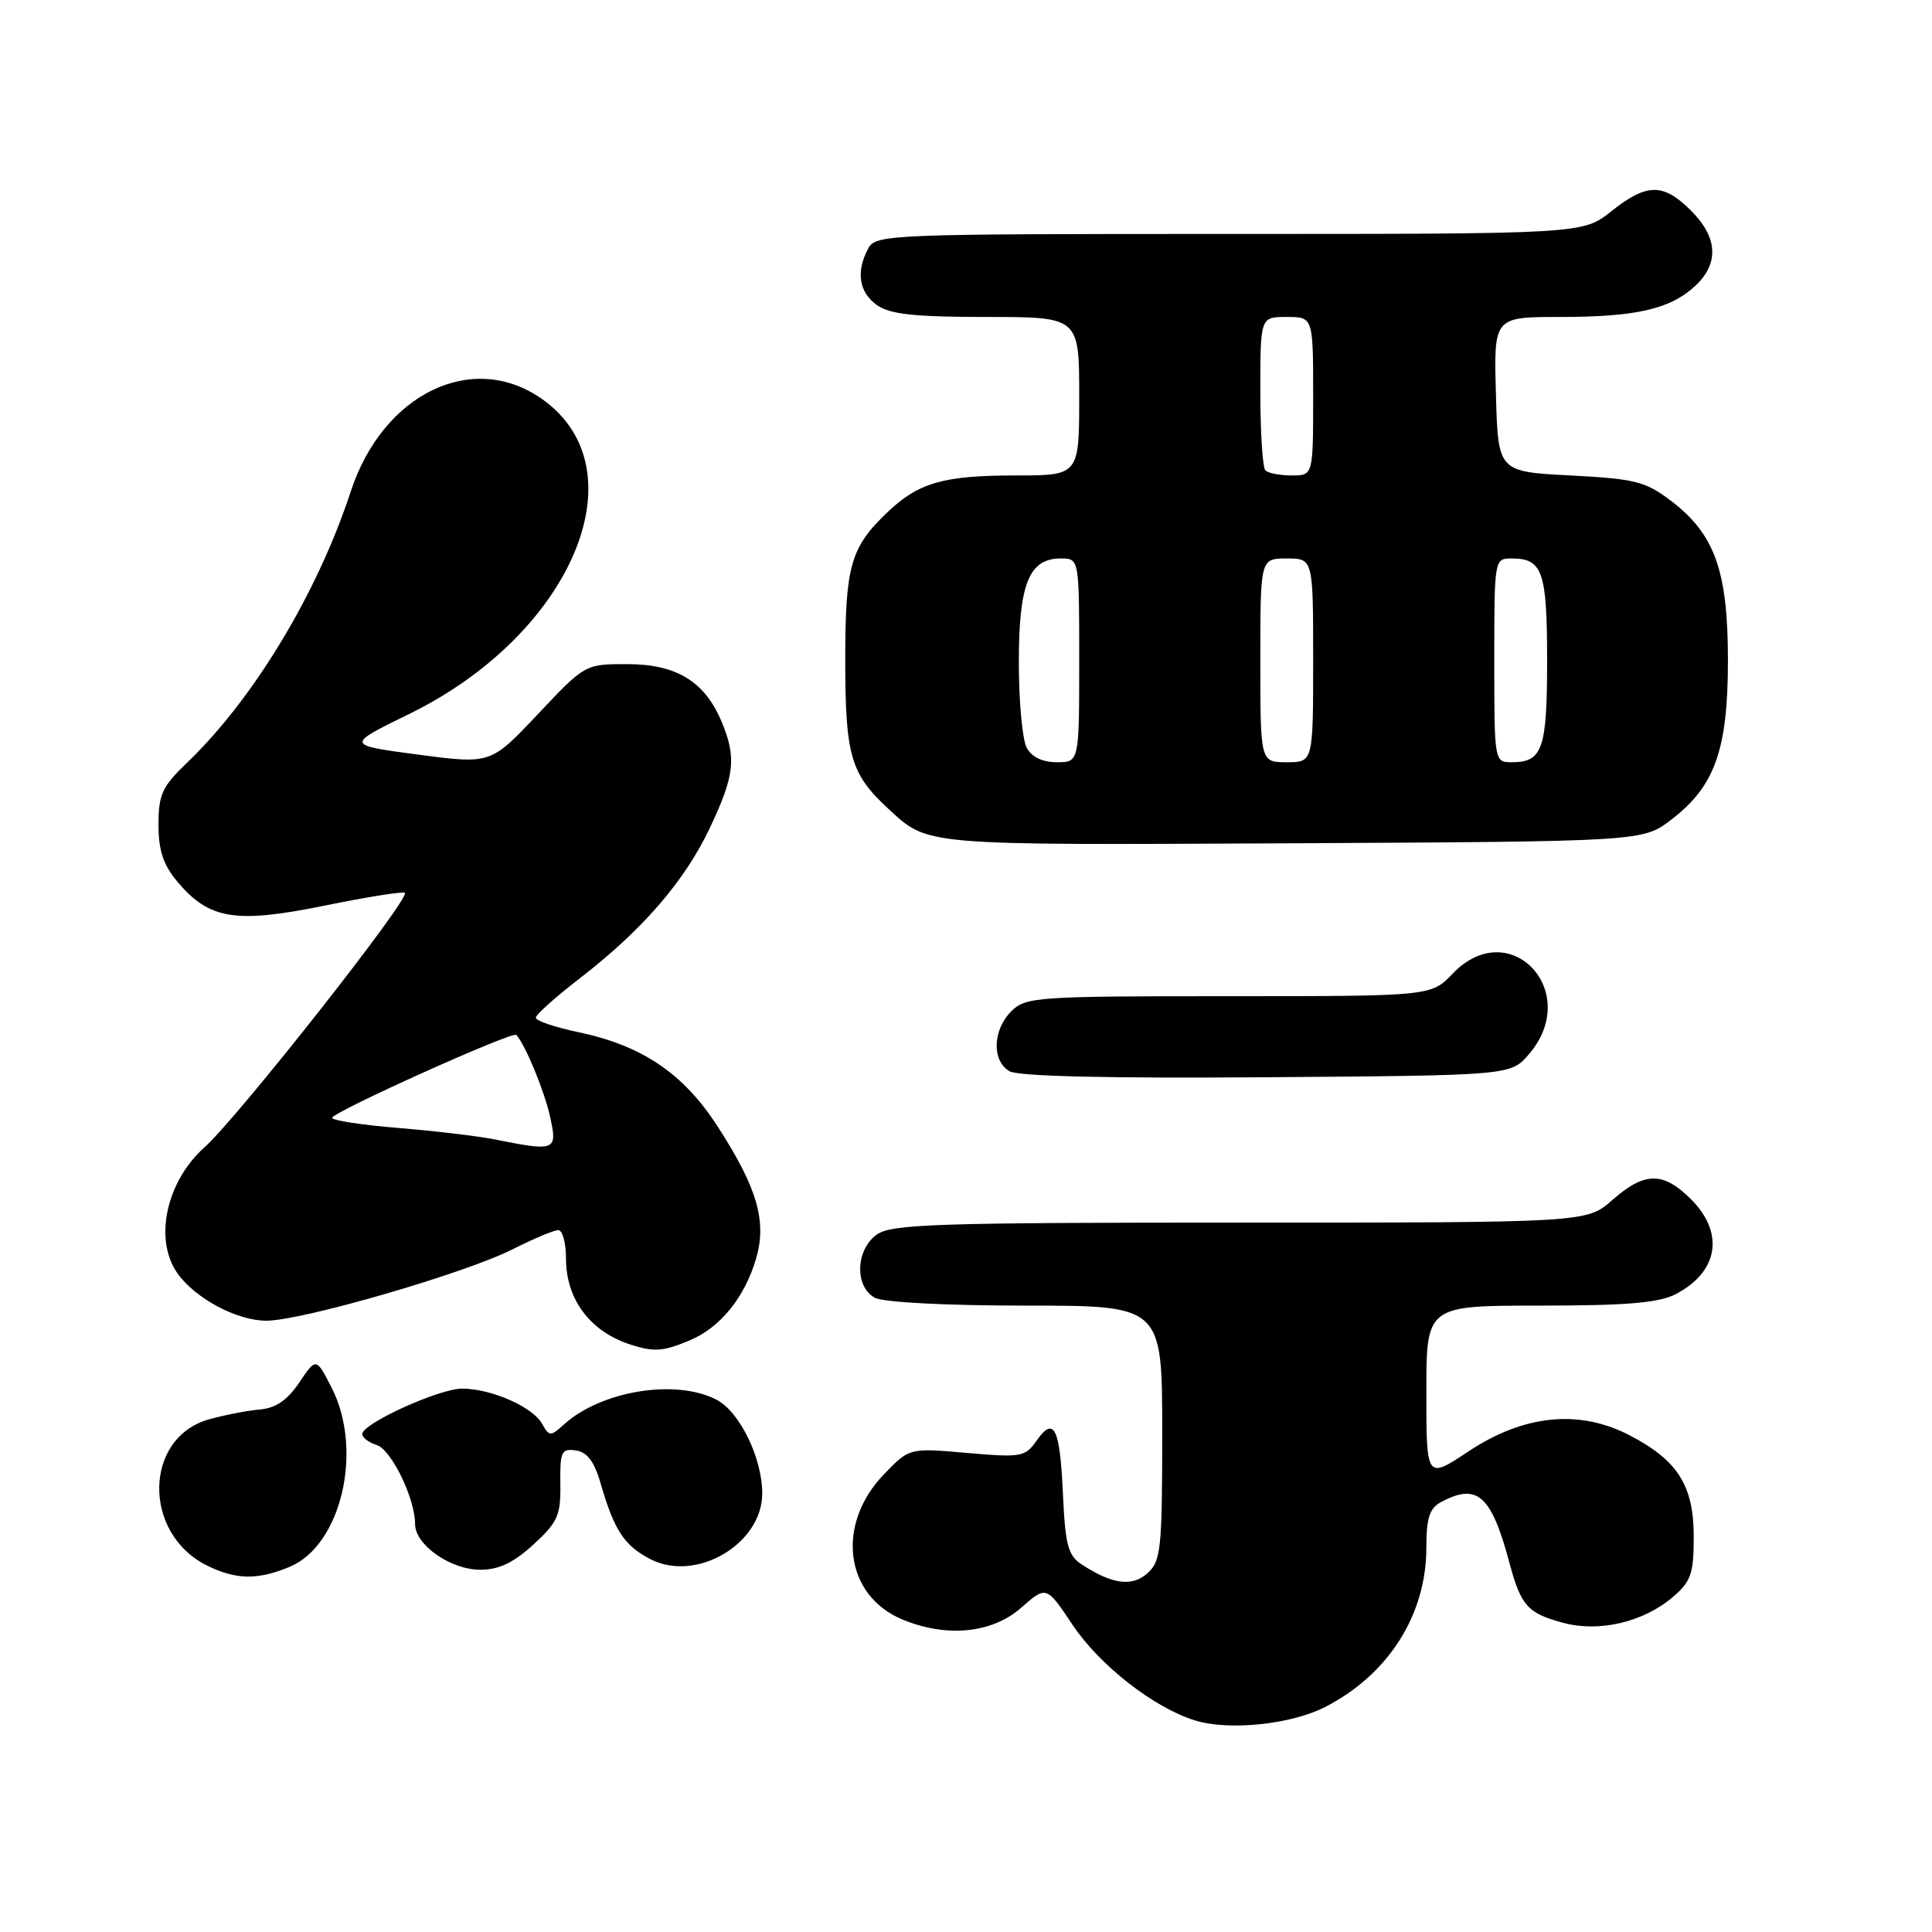 <?xml version="1.0" encoding="UTF-8" standalone="no"?>
<!DOCTYPE svg PUBLIC "-//W3C//DTD SVG 1.1//EN" "http://www.w3.org/Graphics/SVG/1.1/DTD/svg11.dtd" >
<svg xmlns="http://www.w3.org/2000/svg" xmlns:xlink="http://www.w3.org/1999/xlink" version="1.1" viewBox="0 0 256 256">
 <g >
 <path fill="currentColor"
d=" M 175.62 226.17 C 183.99 221.86 189.00 213.96 189.00 205.07 C 189.00 201.15 189.42 199.85 190.93 199.04 C 195.76 196.45 197.61 198.10 200.03 207.16 C 201.54 212.78 202.43 213.77 207.12 215.03 C 211.92 216.33 217.80 214.93 221.70 211.58 C 224.07 209.55 224.43 208.49 224.43 203.64 C 224.43 196.85 222.32 193.51 215.94 190.19 C 209.27 186.71 201.92 187.44 194.58 192.32 C 189.00 196.02 189.00 196.02 189.00 184.51 C 189.00 173.00 189.00 173.00 204.05 173.00 C 215.52 173.00 219.79 172.64 222.02 171.49 C 227.70 168.55 228.54 163.39 224.08 158.92 C 220.37 155.22 217.94 155.24 213.65 159.00 C 210.24 162.00 210.24 162.00 164.34 162.00 C 124.42 162.00 118.16 162.20 116.22 163.56 C 113.37 165.55 113.20 170.50 115.93 171.96 C 117.06 172.57 125.39 173.00 135.93 173.00 C 154.00 173.00 154.00 173.00 154.00 189.85 C 154.00 205.21 153.83 206.84 152.07 208.44 C 150.02 210.29 147.40 209.95 143.35 207.31 C 141.52 206.11 141.16 204.76 140.85 198.03 C 140.45 189.17 139.67 187.59 137.35 190.90 C 135.85 193.05 135.31 193.15 128.13 192.52 C 120.50 191.85 120.50 191.85 117.14 195.34 C 110.73 201.98 111.91 211.39 119.55 214.58 C 125.39 217.02 131.43 216.44 135.29 213.05 C 138.65 210.10 138.65 210.10 142.12 215.30 C 145.72 220.68 152.90 226.29 158.36 227.97 C 162.86 229.36 171.11 228.50 175.62 226.17 Z  M 38.39 207.61 C 45.23 204.75 48.17 192.18 43.95 183.89 C 41.89 179.87 41.89 179.87 39.66 183.18 C 38.10 185.51 36.55 186.58 34.47 186.76 C 32.84 186.90 29.82 187.48 27.76 188.05 C 19.03 190.45 18.83 203.20 27.45 207.45 C 31.28 209.34 34.15 209.38 38.39 207.61 Z  M 70.68 204.66 C 73.92 201.69 74.31 200.79 74.25 196.60 C 74.19 192.35 74.39 191.91 76.30 192.19 C 77.82 192.41 78.76 193.67 79.61 196.63 C 81.39 202.78 82.72 204.81 86.19 206.60 C 92.25 209.73 101.00 204.58 101.00 197.89 C 101.00 193.18 98.01 187.06 94.93 185.46 C 89.52 182.67 79.66 184.28 74.70 188.77 C 72.95 190.36 72.78 190.35 71.82 188.64 C 70.57 186.41 65.07 184.00 61.23 184.00 C 58.18 184.00 48.00 188.63 48.00 190.02 C 48.00 190.49 48.86 191.14 49.91 191.47 C 51.86 192.09 55.00 198.54 55.00 201.95 C 55.00 204.71 59.70 208.00 63.65 208.00 C 66.09 208.00 68.05 207.07 70.68 204.66 Z  M 91.36 177.62 C 95.40 175.93 98.62 172.00 100.16 166.86 C 101.65 161.88 100.37 157.43 95.09 149.26 C 90.54 142.22 85.10 138.55 76.61 136.76 C 73.53 136.12 71.00 135.26 71.00 134.85 C 71.00 134.45 73.59 132.13 76.75 129.69 C 85.08 123.28 90.72 116.77 94.06 109.70 C 97.35 102.75 97.61 100.40 95.62 95.64 C 93.39 90.30 89.63 88.00 83.12 88.00 C 77.52 88.00 77.52 88.00 71.27 94.63 C 65.02 101.26 65.02 101.26 55.41 99.99 C 45.81 98.72 45.81 98.72 54.15 94.64 C 75.77 84.10 85.04 62.29 71.89 52.92 C 62.69 46.37 50.75 52.10 46.48 65.11 C 42.06 78.60 33.60 92.62 24.75 101.10 C 21.49 104.22 21.00 105.28 21.00 109.27 C 21.00 112.71 21.63 114.59 23.53 116.86 C 27.73 121.84 31.22 122.40 43.01 120.00 C 48.64 118.85 53.43 118.09 53.65 118.31 C 54.38 119.04 31.50 148.09 27.12 152.00 C 22.03 156.54 20.36 164.22 23.50 168.70 C 25.84 172.03 31.38 175.00 35.29 175.00 C 40.00 175.00 61.64 168.72 67.94 165.53 C 70.69 164.14 73.40 163.00 73.97 163.00 C 74.54 163.00 75.00 164.70 75.00 166.78 C 75.00 172.16 78.18 176.42 83.50 178.15 C 86.65 179.17 87.84 179.09 91.36 177.62 Z  M 202.59 139.69 C 209.72 131.39 200.04 121.13 192.50 129.00 C 189.63 132.00 189.63 132.00 162.81 132.00 C 137.33 132.00 135.90 132.10 134.00 134.00 C 131.53 136.47 131.40 140.55 133.75 141.94 C 134.89 142.62 146.78 142.90 167.84 142.74 C 200.18 142.50 200.18 142.50 202.59 139.69 Z  M 221.44 108.62 C 227.23 104.20 228.96 99.35 228.96 87.50 C 228.96 75.65 227.23 70.80 221.44 66.38 C 218.04 63.79 216.69 63.45 208.08 63.00 C 198.50 62.50 198.50 62.50 198.22 52.25 C 197.93 42.00 197.93 42.00 206.72 42.00 C 216.83 42.00 221.36 40.95 224.66 37.85 C 227.81 34.89 227.61 31.45 224.08 27.92 C 220.38 24.23 218.23 24.24 213.50 28.00 C 209.72 31.00 209.72 31.00 162.90 31.00 C 117.62 31.00 116.04 31.06 115.04 32.93 C 113.39 36.01 113.82 38.76 116.22 40.44 C 117.94 41.65 121.23 42.00 130.72 42.00 C 143.00 42.00 143.00 42.00 143.00 52.50 C 143.00 63.00 143.00 63.00 134.57 63.00 C 125.06 63.00 121.75 63.94 117.66 67.81 C 112.70 72.51 112.00 74.94 112.00 87.50 C 112.00 100.08 112.72 102.56 117.66 107.12 C 123.06 112.09 121.82 111.98 171.08 111.74 C 217.66 111.50 217.66 111.50 221.44 108.62 Z  M 65.50 150.97 C 63.30 150.53 57.56 149.85 52.75 149.46 C 47.94 149.06 44.00 148.46 44.01 148.12 C 44.01 147.37 67.95 136.59 68.42 137.13 C 69.64 138.51 72.09 144.45 72.87 147.89 C 73.90 152.51 73.68 152.60 65.50 150.97 Z  M 136.04 99.07 C 135.47 98.00 135.00 92.93 135.00 87.79 C 135.00 77.35 136.35 74.00 140.56 74.00 C 143.00 74.00 143.00 74.00 143.00 87.50 C 143.00 101.00 143.00 101.00 140.04 101.00 C 138.13 101.00 136.70 100.31 136.04 99.07 Z  M 167.00 87.50 C 167.00 74.00 167.00 74.00 170.50 74.00 C 174.00 74.00 174.00 74.00 174.00 87.50 C 174.00 101.00 174.00 101.00 170.50 101.00 C 167.00 101.00 167.00 101.00 167.00 87.50 Z  M 198.00 87.50 C 198.00 74.08 198.01 74.00 200.30 74.00 C 204.40 74.00 205.00 75.71 205.00 87.50 C 205.00 99.29 204.40 101.00 200.30 101.00 C 198.01 101.00 198.00 100.92 198.00 87.50 Z  M 167.67 62.33 C 167.30 61.97 167.00 57.24 167.00 51.83 C 167.00 42.00 167.00 42.00 170.50 42.00 C 174.00 42.00 174.00 42.00 174.00 52.50 C 174.00 63.00 174.00 63.00 171.17 63.00 C 169.61 63.00 168.03 62.70 167.67 62.33 Z "/>
</g>
</svg>